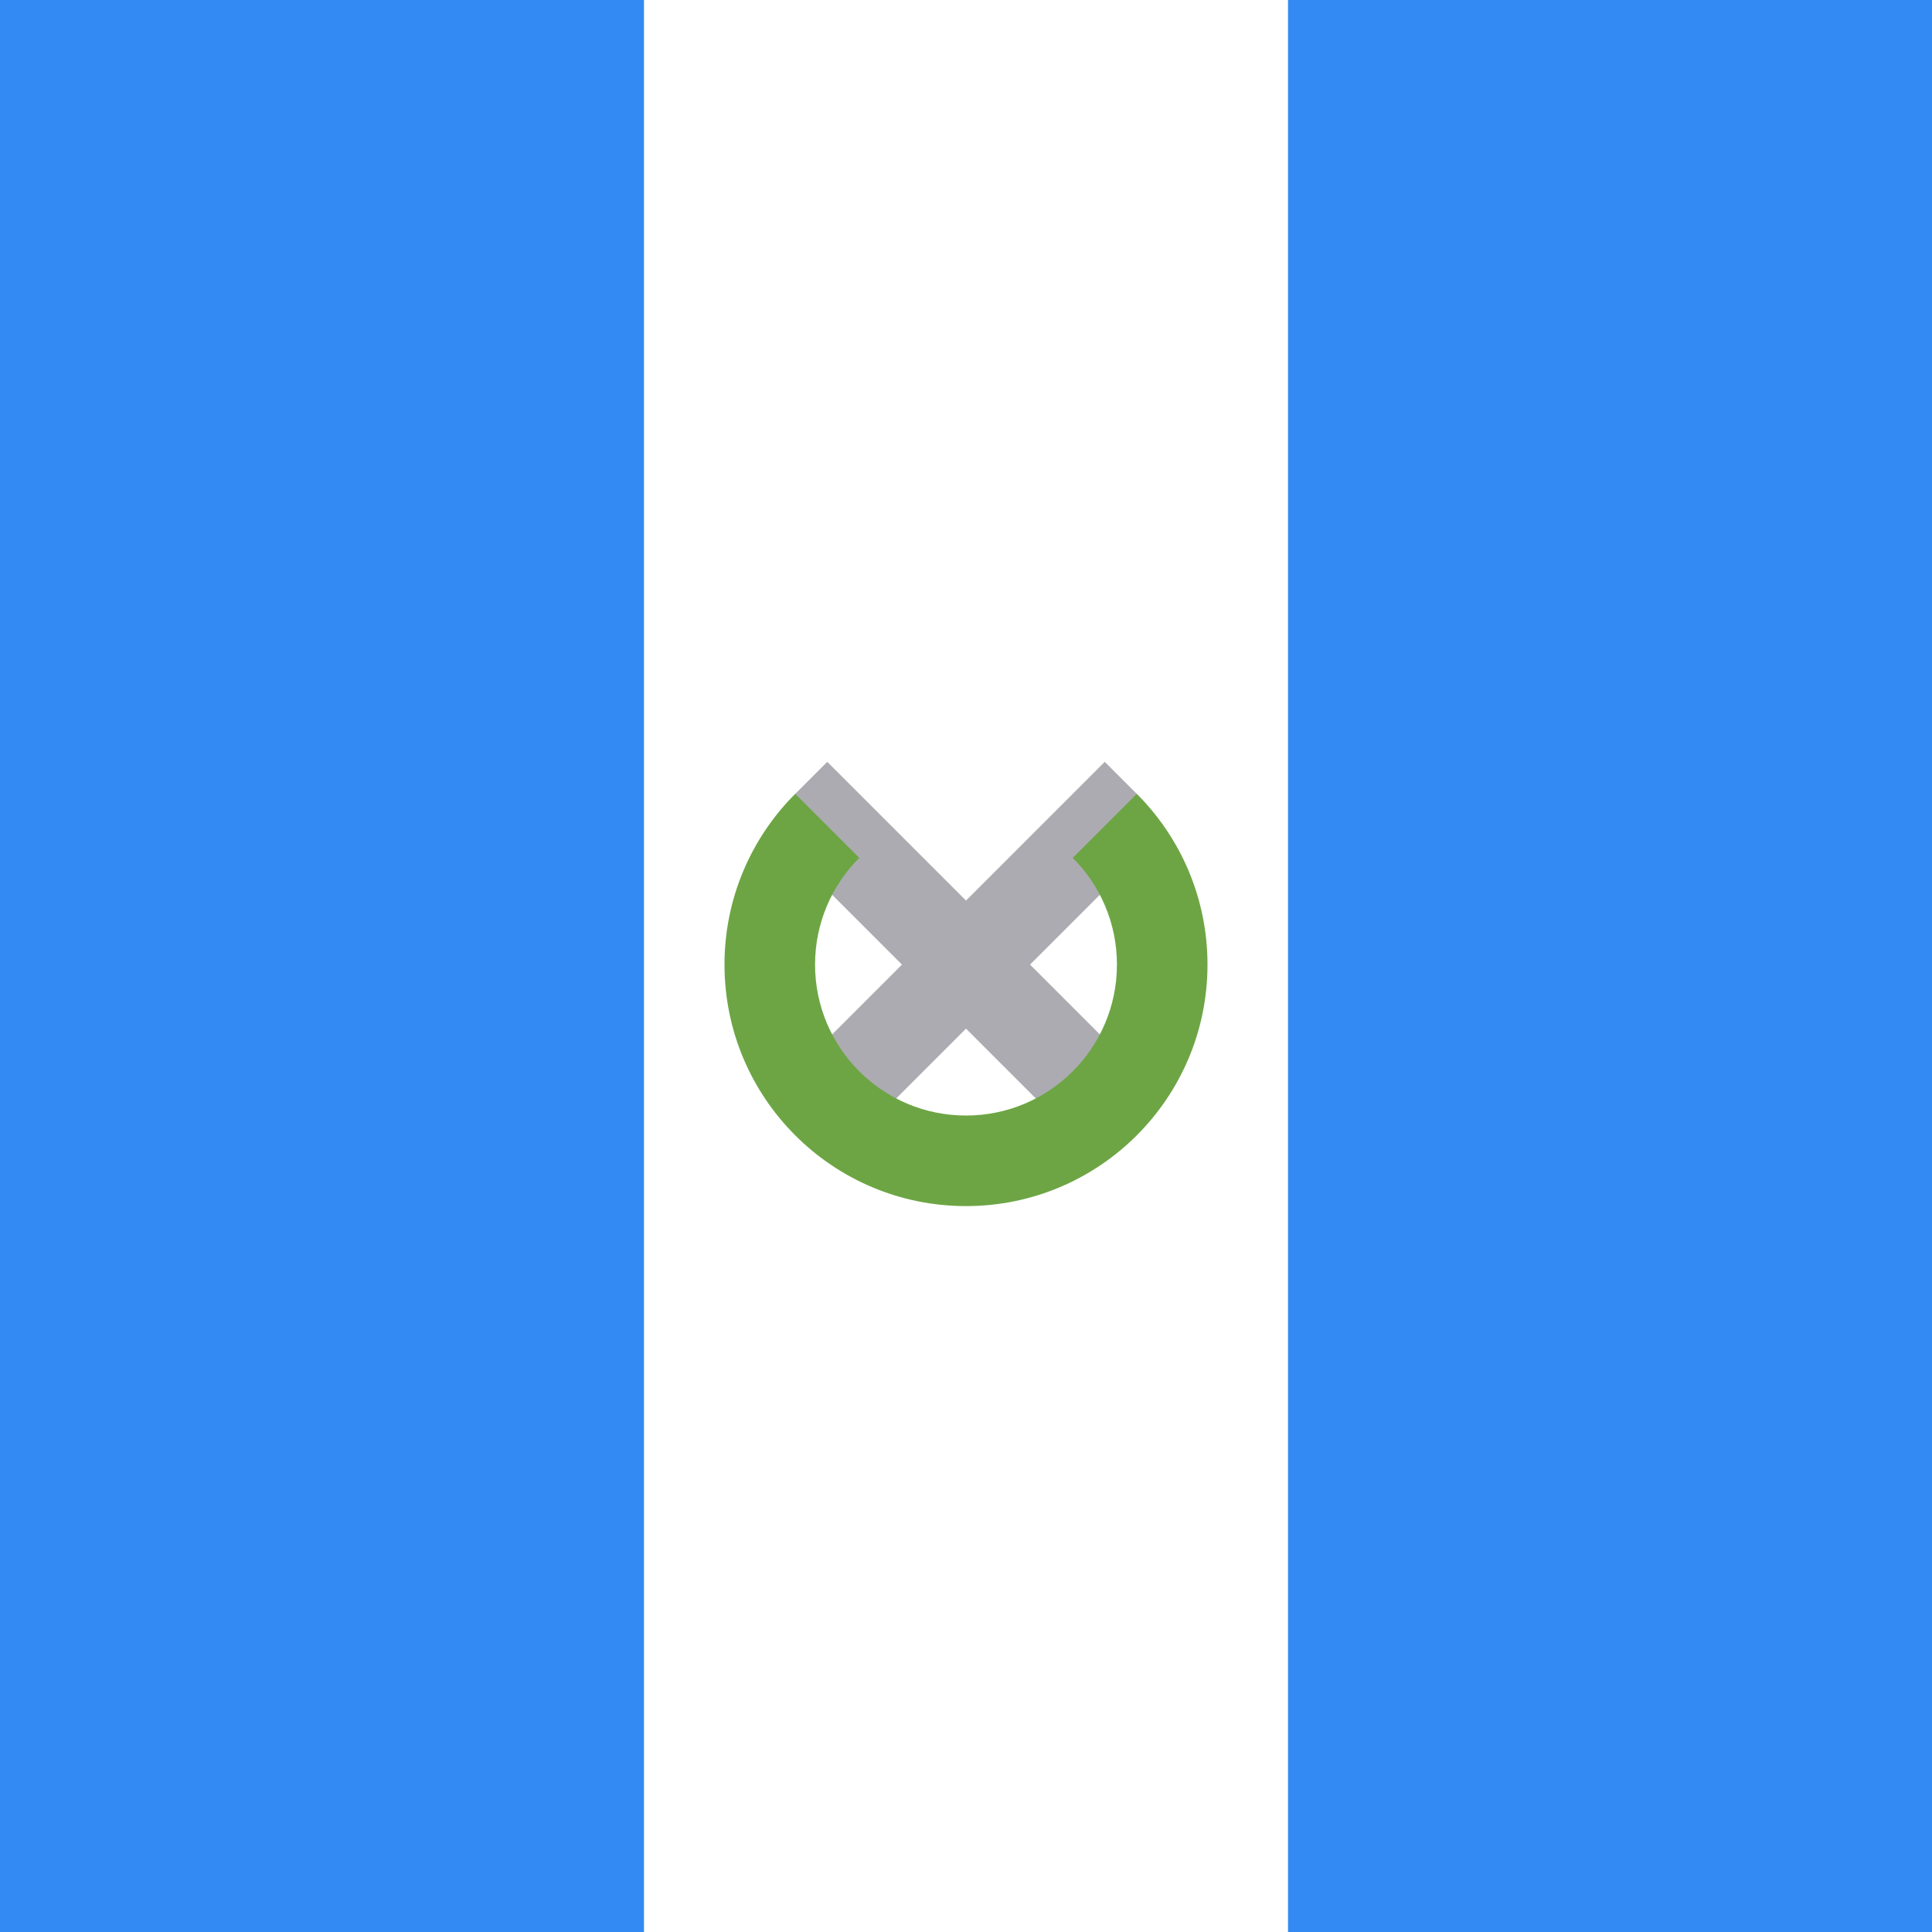 <svg xmlns="http://www.w3.org/2000/svg" viewBox="0 0 512 512"><path fill="#fff" d="M0 0h512v512H0z"/><g fill="#338af3"><path d="M0 0h170.663v512H0zM341.337 0H512v512H341.337z"/></g><path fill="#acabb1" d="M304.083 286.741l-31.112-31.112 29.615-29.616-1.342-15.641-8.478-8.48L256 238.658l-36.766-36.766-8.478 8.48-1.342 15.641 29.615 29.616-31.112 31.112 16.97 16.971L256 272.6l31.113 31.112z"/><path fill="#6da544" d="M301.255 210.373l-16.971 16.971c7.238 7.239 11.716 17.239 11.716 28.285 0 22.092-17.909 40.001-40.001 40.001s-40.001-17.909-40.001-40.001c0-11.045 4.478-21.045 11.716-28.285l-16.971-16.971C199.162 221.954 192 237.954 192 255.628c0 35.346 28.654 64 64 64s64-28.654 64-64c0-17.674-7.164-33.674-18.745-45.255z"/></svg>
